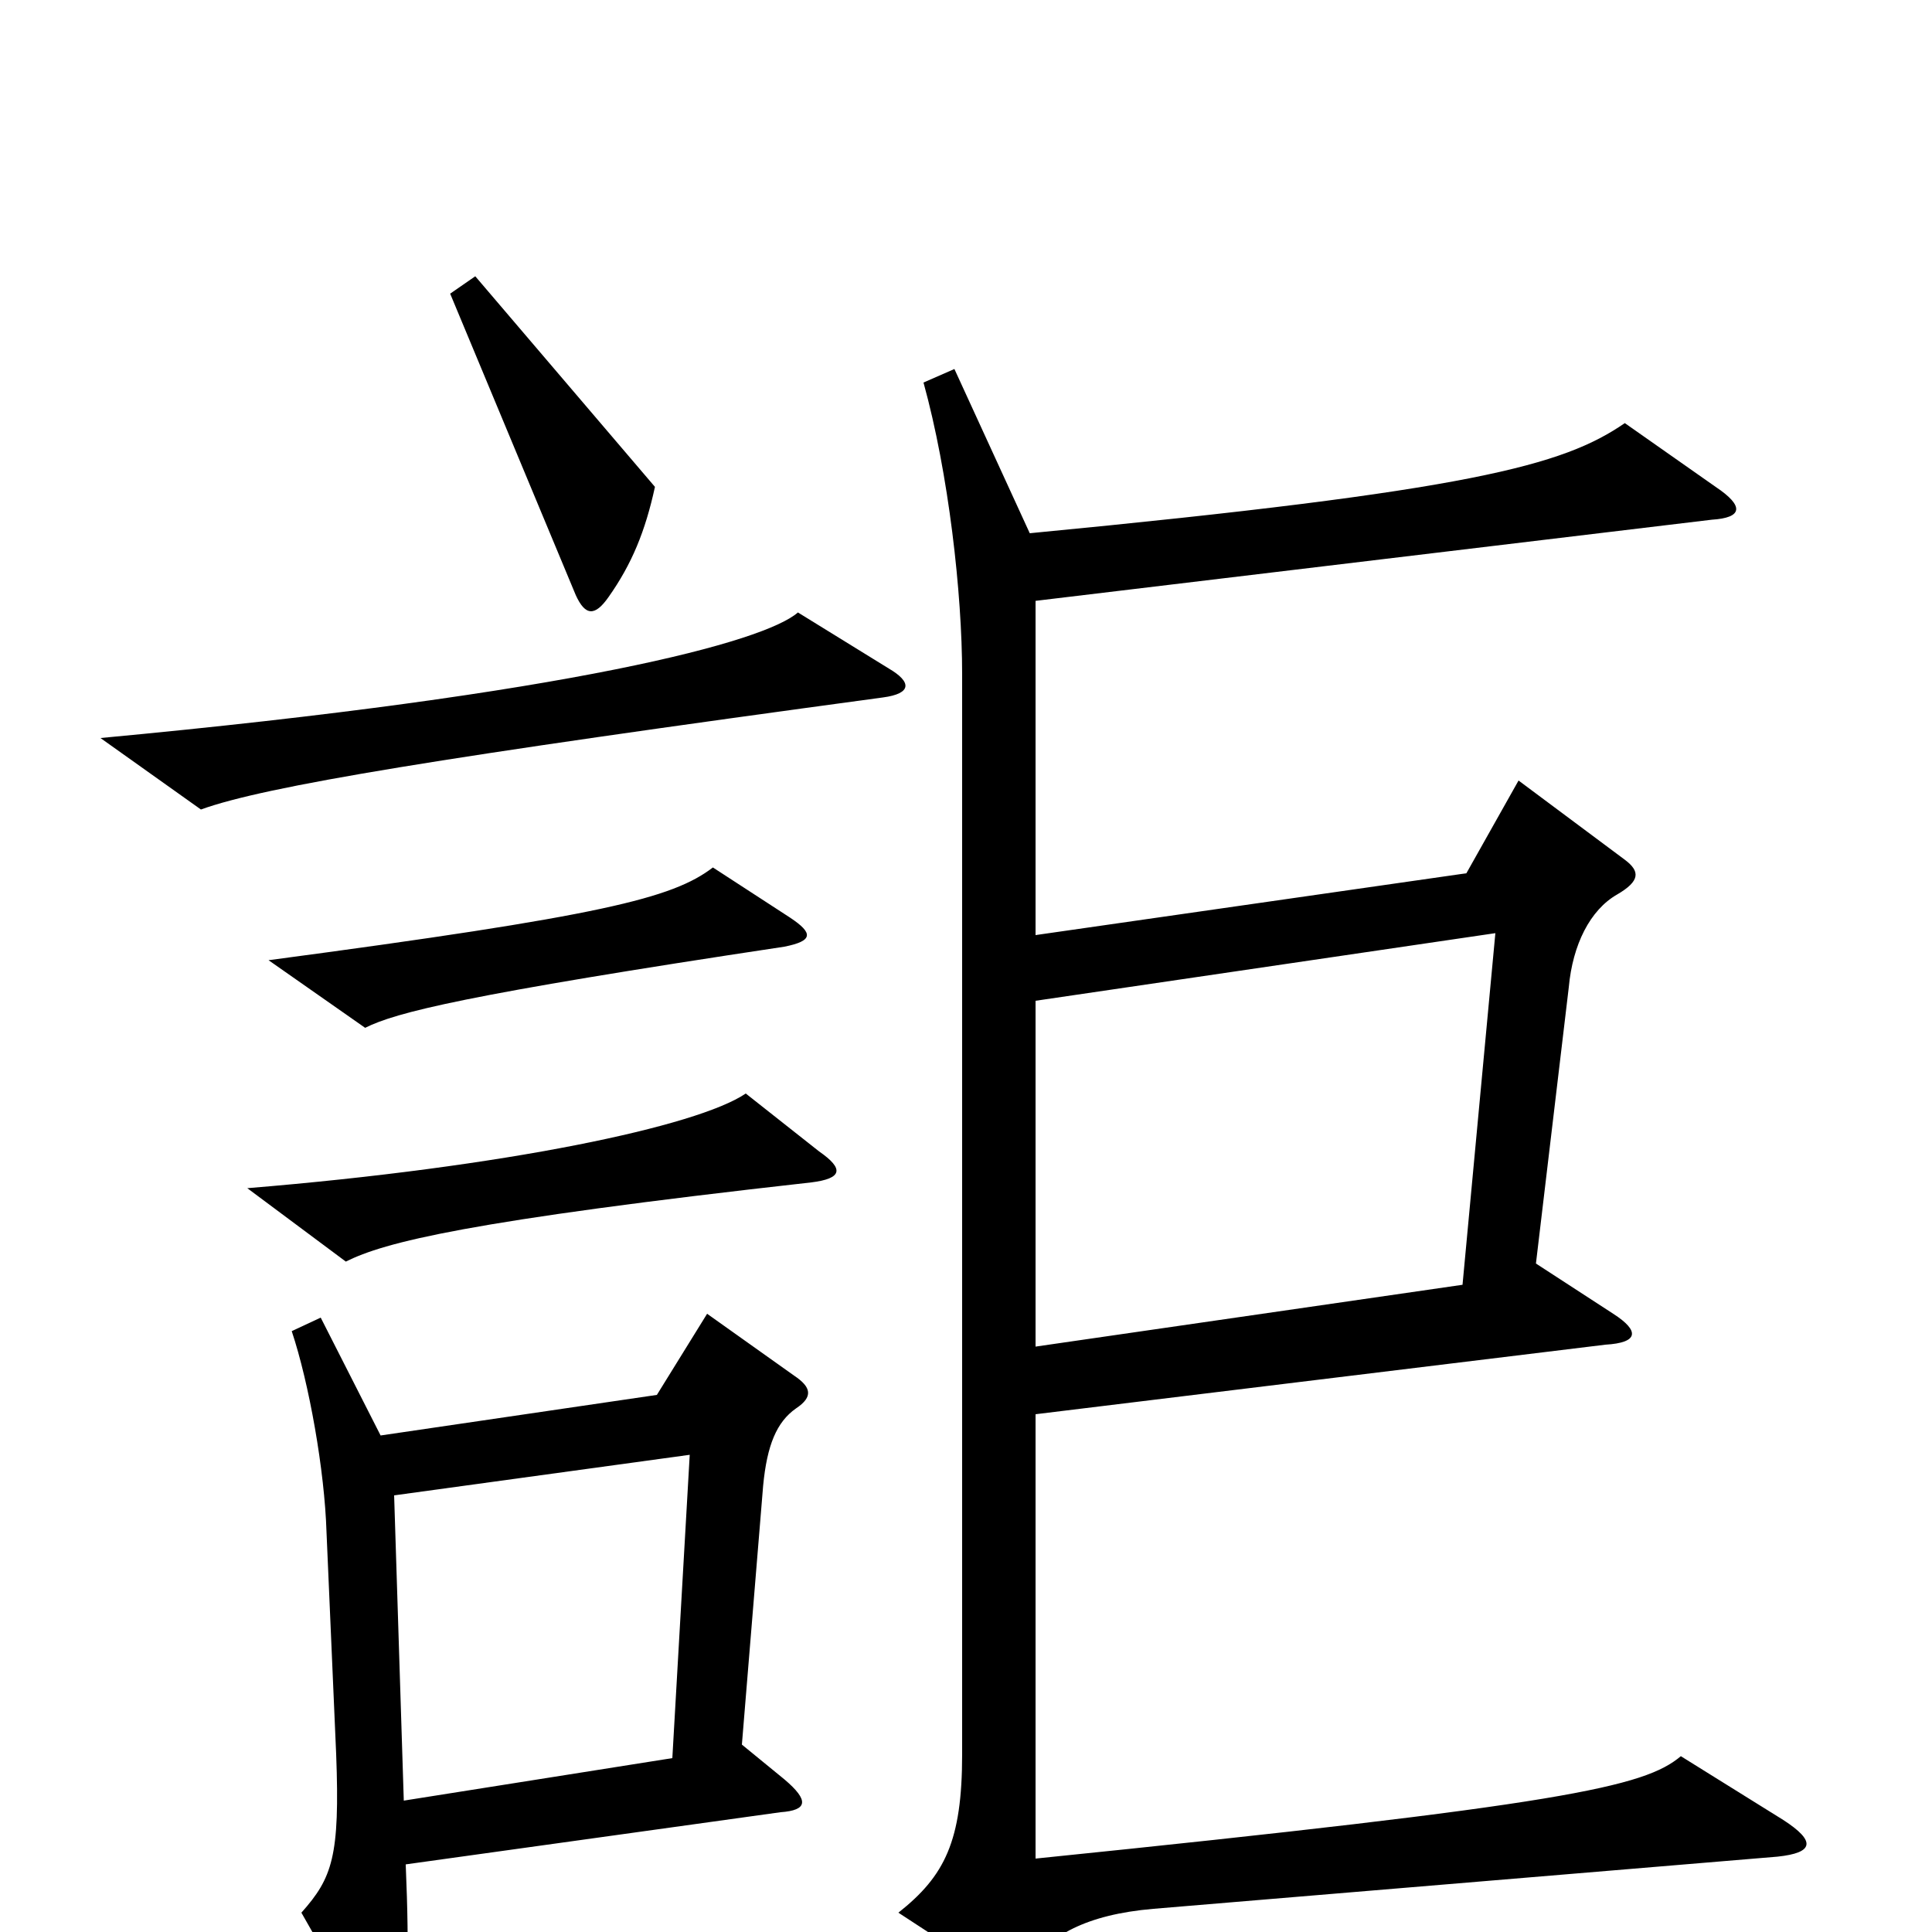 <svg xmlns="http://www.w3.org/2000/svg" viewBox="0 -1000 1000 1000">
	<path fill="#000000" d="M339 -748L246 -857L233 -848L298 -692C303 -681 308 -681 315 -691C327 -708 334 -725 339 -748ZM460 -654L413 -683C396 -668 298 -641 52 -618L104 -581C137 -593 228 -608 457 -639C472 -641 472 -647 460 -654ZM409 -525L369 -551C348 -535 312 -526 139 -503L189 -468C205 -476 240 -485 406 -510C421 -513 421 -517 409 -525ZM923 -58L870 -91C851 -75 810 -66 536 -38V-268L831 -304C848 -305 849 -311 835 -320L795 -346L812 -489C814 -511 823 -529 837 -537C849 -544 849 -549 841 -555L786 -596L759 -548L536 -516V-689L886 -731C902 -732 903 -738 888 -748L841 -781C809 -759 762 -746 533 -724L494 -809L478 -802C491 -755 498 -693 498 -651V-92C498 -47 489 -29 465 -10L514 22C521 27 526 27 532 18C543 2 562 -9 597 -12L920 -39C939 -41 940 -47 923 -58ZM424 -404L386 -434C361 -417 262 -396 128 -385L179 -347C199 -357 241 -368 420 -388C436 -390 437 -395 424 -404ZM412 -271C421 -277 420 -282 411 -288L366 -320L340 -278L197 -257L166 -318L151 -311C160 -284 168 -239 169 -207L174 -92C176 -39 172 -28 156 -10L193 55C199 67 204 67 207 53C211 39 212 12 210 -35L404 -62C418 -63 419 -68 406 -79L384 -97L395 -231C397 -252 402 -264 412 -271ZM774 -517L757 -335L536 -303V-482ZM357 -247L348 -90L209 -68L204 -226Z"/>
</svg>
